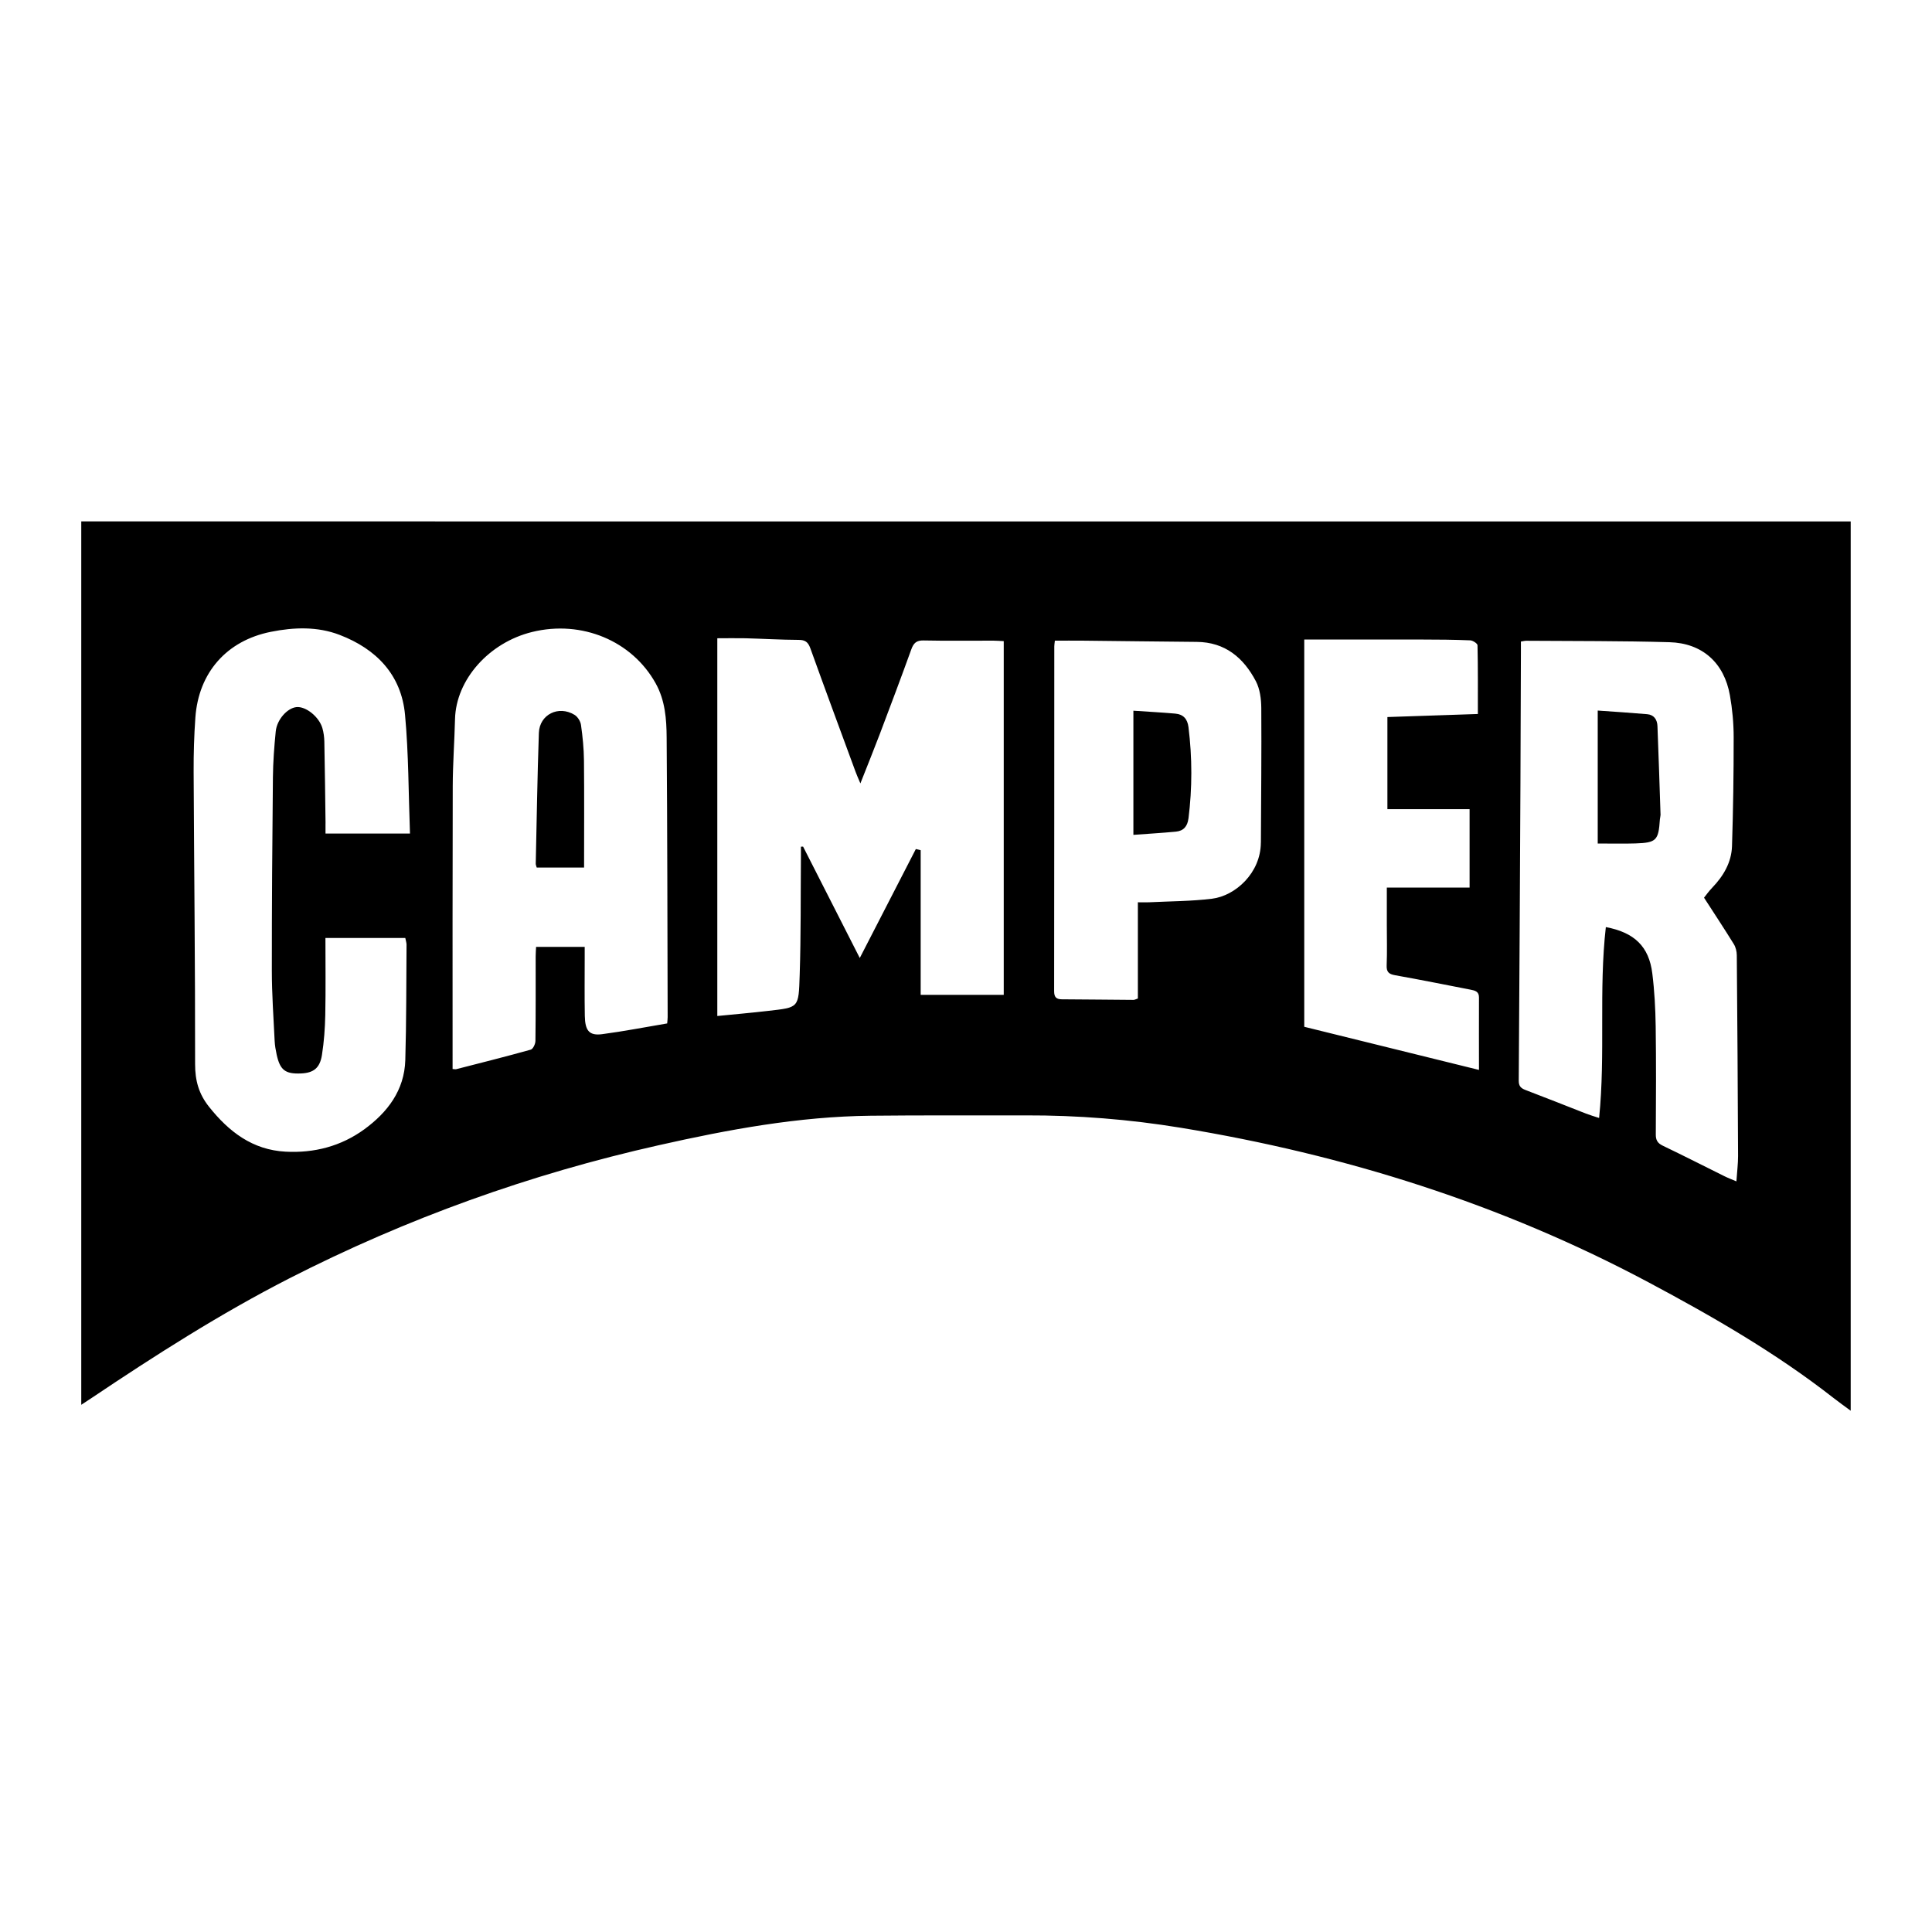 <?xml version="1.0" encoding="UTF-8"?>
<svg id="Capa_1" data-name="Capa 1" xmlns="http://www.w3.org/2000/svg" viewBox="0 0 500 500">
  <defs>
    <style>
      .cls-1 {
        stroke-width: 0px;
      }
    </style>
  </defs>
  <path class="cls-1" d="m21.03,134.92v228.64c1.06-.7,1.78-1.15,2.48-1.63,16.62-11.15,33.46-21.93,51.31-31.06,30.44-15.55,62.34-27,95.67-34.49,18.06-4.07,36.25-7.43,54.84-7.63,13.37-.15,26.74-.05,40.11-.09,13.46-.04,26.82,1.02,40.13,3.2,42.46,6.97,83.01,19.72,121.04,39.99,16.61,8.85,32.93,18.24,47.82,29.88,1.34,1.05,2.73,2.03,4.53,3.37v-230.16H21.03Zm63.22,78.15c-.09-7.04-.17-14.07-.31-21.11-.02-1.17-.18-2.38-.5-3.5-.85-2.97-4.32-5.72-6.74-5.46-2.34.25-5.03,3.2-5.34,6.29-.39,3.93-.69,7.88-.73,11.83-.17,16.69-.29,33.37-.28,50.07,0,6.08.44,12.16.73,18.23.06,1.18.27,2.36.52,3.52.88,4,2.22,5.03,6.25,4.87,3.27-.13,4.93-1.36,5.47-4.79.54-3.42.79-6.91.86-10.38.13-6.64.04-13.28.04-19.89h20.67c.16.82.32,1.26.32,1.71-.08,9.96-.03,19.93-.32,29.89-.23,7.82-4.6,13.53-10.62,17.92-6.01,4.37-12.94,6.18-20.38,5.78-8.56-.46-14.65-5.16-19.79-11.61-2.64-3.31-3.62-6.78-3.61-11.07.03-25.23-.26-50.46-.38-75.69-.02-4.66.12-9.33.45-13.98.83-11.63,8.08-19.9,19.55-22.19,5.96-1.19,12.04-1.41,17.79.8,9.48,3.64,15.96,10.3,16.92,20.67.94,10.12.89,20.33,1.28,30.74h-21.86c0-.96.01-1.8,0-2.64Zm88.43,51.79c-5.64.95-11.21,2.04-16.82,2.78-3.33.44-4.44-.85-4.51-4.73-.09-5.06-.03-10.13-.03-15.19v-2.67h-12.58c-.04.83-.11,1.66-.11,2.49,0,7.28.03,14.56-.06,21.83,0,.8-.62,2.12-1.22,2.28-6.39,1.79-12.83,3.4-19.26,5.05-.22.06-.47-.01-.96-.04v-2.56c0-23.58-.03-47.15.04-70.72.02-5.77.45-11.53.59-17.29.26-10.2,8.78-19.8,19.98-22.54,12.82-3.14,25.82,2.28,31.95,13.3,2.45,4.41,2.81,9.24,2.84,14.03.19,24.12.19,48.25.26,72.37,0,.47-.07.93-.12,1.61Zm87.09-7.4h-21.5v-37.43c-.42-.1-.83-.2-1.25-.3-4.78,9.28-9.56,18.57-14.51,28.2-4.97-9.75-9.82-19.29-14.67-28.83-.19,0-.38.01-.56.02,0,.78,0,1.57,0,2.36-.09,10.28.02,20.56-.32,30.83-.29,8.66-.13,8.38-8.3,9.32-4.23.49-8.47.86-13.02,1.31v-97.76c2.45,0,4.87-.05,7.28,0,4.58.12,9.16.4,13.74.42,1.7,0,2.46.53,3.05,2.15,3.85,10.71,7.81,21.38,11.74,32.06.28.77.63,1.53,1.22,2.93,1.87-4.74,3.52-8.81,5.08-12.92,2.74-7.24,5.47-14.49,8.1-21.77.59-1.63,1.34-2.35,3.19-2.3,6.01.13,12.02.04,18.03.05.77,0,1.55.07,2.7.12v91.52Zm66.54-39.39c-.04,7.88-6.61,13.78-12.66,14.52-5.39.66-10.86.65-16.29.92-.86.04-1.73,0-2.88,0v24.9c-.54.18-.82.36-1.11.36-6.17-.04-12.33-.12-18.5-.15-1.48,0-2.06-.52-2.06-2.1.04-29.74.03-59.48.04-89.22,0-.38.07-.77.15-1.5,2.5,0,4.78-.02,7.06,0,9.88.1,19.76.24,29.65.32,7.35.06,12.13,4.11,15.32,10.2,1.04,2,1.37,4.57,1.39,6.89.08,11.62-.05,23.23-.1,34.85Zm56.43,58.82c-15.3-3.77-30.16-7.44-45.2-11.16v-100.22c10.31,0,20.35-.01,30.39,0,4.19,0,8.38.04,12.57.21.67.03,1.87.82,1.88,1.27.13,5.84.09,11.69.09,17.79-7.87.27-15.58.53-23.41.79v23.84h21.27v20.3h-21.42v9.67c0,3.48.1,6.96-.04,10.44-.07,1.74.56,2.28,2.19,2.57,6.53,1.16,13.04,2.48,19.55,3.74,1.13.22,2.16.47,2.15,2-.03,6.3,0,12.6,0,18.76Zm66.65,28.85c-1.22-.52-2.21-.89-3.15-1.36-5.31-2.63-10.6-5.33-15.94-7.89-1.33-.65-1.79-1.43-1.78-2.9.06-9.33.1-18.67-.03-28-.07-4.58-.31-9.17-.88-13.71-.86-6.9-4.61-10.56-12.02-11.95-1.86,16.34-.06,32.8-1.74,49.4-1.34-.44-2.39-.74-3.39-1.13-5.23-2.04-10.44-4.13-15.69-6.12-1.19-.46-1.73-1.03-1.72-2.39.18-25.7.31-51.4.44-77.11.05-11.23.09-22.46.12-33.7,0-.93,0-1.85,0-2.85.66-.1,1.04-.21,1.42-.2,12.33.09,24.68.02,37.01.37,8.54.24,14.17,5.34,15.66,13.75.63,3.57.97,7.23.97,10.84.01,9.4-.13,18.8-.43,28.2-.14,4.18-2.19,7.69-5.08,10.7-.92.95-1.69,2.05-2.16,2.63,2.73,4.22,5.27,8.07,7.7,12,.51.82.77,1.92.78,2.89.15,17.32.26,34.64.33,51.96,0,2.04-.26,4.08-.43,6.56Z"/>
  <path class="cls-1" d="m429.75,210.64c.02.47-.13.94-.17,1.41-.36,5.46-.91,6.05-6.33,6.23-3.16.1-6.31.02-9.76.02v-34.41c4.36.31,8.57.58,12.78.94,1.79.15,2.62,1.42,2.68,3.09.3,7.57.54,15.15.79,22.72Z"/>
  <path class="cls-1" d="m151.18,224.52h-12.28c-.1-.38-.25-.68-.25-.98.25-11.29.42-22.58.81-33.87.17-4.76,5.08-7.19,9.21-4.68.82.49,1.56,1.67,1.69,2.62.43,3.04.74,6.12.77,9.19.09,9.15.03,18.31.03,27.72Z"/>
  <path class="cls-1" d="m307.57,211.82c-.26,2.06-1.28,3.22-3.26,3.41-3.59.34-7.19.55-10.99.83v-32.13c3.77.26,7.31.44,10.83.75,2.06.19,3.16,1.33,3.43,3.52.98,7.89.98,15.74,0,23.62Z"/>
</svg>